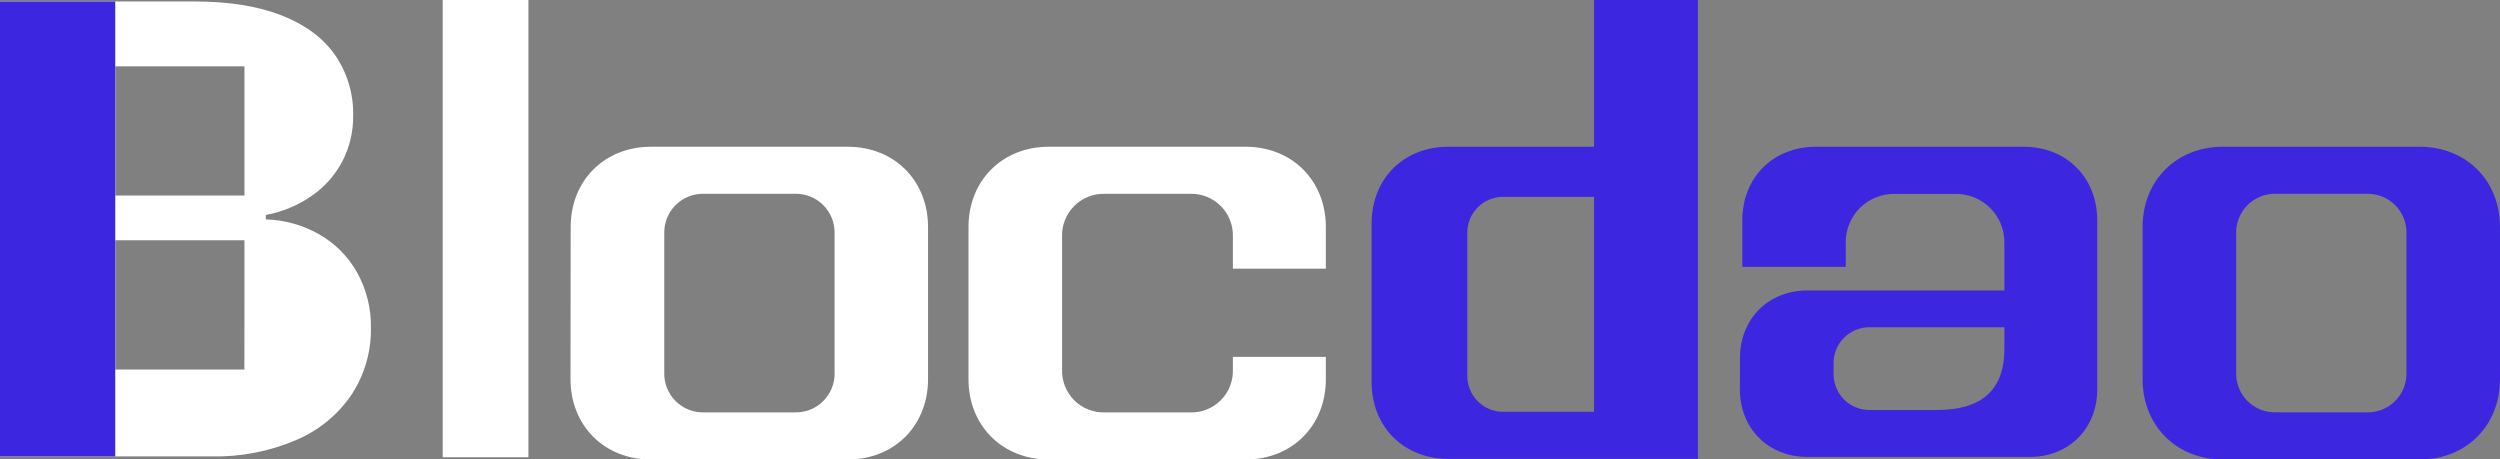<svg width="185" height="34" viewBox="0 0 185 34" fill="none" xmlns="http://www.w3.org/2000/svg">
<rect x="0" y="0" width="185" height="34" fill="#808080" stroke="none"/>
<g clip-path="url(#clip0_216_482)">
<path d="M32.76 0H39.103V33.838H32.76V0Z" fill="white"/>
<path d="M42.23 16.8C42.23 13.359 44.733 10.859 48.171 10.859H62.734C66.176 10.859 68.675 13.359 68.675 16.8V28.059C68.675 31.5 66.176 34.003 62.734 34.003H48.159C44.721 34.003 42.218 31.5 42.218 28.059L42.23 16.8ZM49.156 17.291V27.568C49.144 27.958 49.212 28.347 49.356 28.71C49.5 29.073 49.717 29.402 49.993 29.679C50.269 29.955 50.598 30.171 50.961 30.315C51.324 30.459 51.713 30.527 52.103 30.516H58.809C59.199 30.527 59.588 30.459 59.951 30.315C60.314 30.172 60.644 29.955 60.92 29.679C61.197 29.403 61.413 29.073 61.558 28.71C61.702 28.347 61.771 27.958 61.759 27.568V17.288C61.771 16.898 61.702 16.509 61.558 16.146C61.413 15.783 61.197 15.453 60.92 15.177C60.644 14.901 60.314 14.684 59.951 14.541C59.588 14.397 59.199 14.329 58.809 14.34H52.103C51.713 14.329 51.324 14.397 50.961 14.541C50.598 14.684 50.269 14.901 49.993 15.177C49.717 15.454 49.5 15.783 49.356 16.146C49.212 16.509 49.144 16.898 49.156 17.288V17.291Z" fill="white"/>
<path d="M92.172 34.003H77.609C74.171 34.003 71.668 31.5 71.668 28.059V16.8C71.668 13.359 74.171 10.859 77.609 10.859H92.172C95.614 10.859 98.113 13.359 98.113 16.8V19.883H91.234V17.514C91.247 17.094 91.175 16.675 91.02 16.285C90.866 15.894 90.633 15.539 90.335 15.242C90.038 14.945 89.683 14.712 89.293 14.557C88.902 14.402 88.484 14.33 88.064 14.343H81.763C81.344 14.33 80.925 14.402 80.535 14.557C80.144 14.712 79.789 14.945 79.492 15.242C79.195 15.539 78.962 15.894 78.807 16.285C78.653 16.675 78.58 17.094 78.594 17.514V27.348C78.58 27.768 78.653 28.187 78.807 28.577C78.962 28.968 79.195 29.323 79.492 29.62C79.789 29.917 80.144 30.151 80.535 30.305C80.925 30.459 81.344 30.532 81.763 30.519H88.064C88.484 30.532 88.902 30.459 89.293 30.305C89.683 30.151 90.038 29.917 90.335 29.62C90.633 29.323 90.866 28.968 91.02 28.577C91.175 28.187 91.247 27.768 91.234 27.348V26.409H98.113V28.062C98.113 31.5 95.614 34.003 92.172 34.003Z" fill="white"/>
<path d="M101.5 28.284V16.532C101.5 13.224 103.868 10.859 107.172 10.859H117.959V0H125.643V33.957H107.193C103.877 33.957 101.5 31.589 101.5 28.284ZM111.284 30.473H117.959V14.566H111.305C110.944 14.556 110.586 14.619 110.25 14.753C109.915 14.886 109.611 15.086 109.356 15.341C109.101 15.597 108.9 15.901 108.767 16.236C108.634 16.572 108.57 16.93 108.58 17.291V27.747C108.57 28.107 108.633 28.465 108.766 28.799C108.899 29.134 109.098 29.438 109.352 29.693C109.605 29.948 109.908 30.148 110.242 30.282C110.576 30.416 110.933 30.481 111.293 30.473H111.284Z" fill="#3D26DF"/>
<path d="M128.758 26.495C128.758 23.593 130.858 21.492 133.759 21.492H148.323V18.008C148.335 17.524 148.249 17.043 148.069 16.593C147.89 16.144 147.621 15.736 147.279 15.394C146.936 15.052 146.528 14.783 146.079 14.603C145.63 14.424 145.149 14.337 144.665 14.349H140.243C139.759 14.337 139.278 14.424 138.829 14.603C138.379 14.783 137.971 15.052 137.629 15.394C137.287 15.736 137.018 16.144 136.839 16.593C136.659 17.043 136.573 17.524 136.585 18.008V19.748H128.931V16.31C128.931 13.136 131.208 10.859 134.381 10.859H149.746C152.919 10.859 155.196 13.136 155.196 16.31V28.808C155.196 31.714 153.096 33.814 150.194 33.814H133.753C130.852 33.814 128.751 31.714 128.751 28.808L128.758 26.495ZM138.408 30.339H143.321C146.223 30.339 148.323 29.22 148.323 25.824V24.217H138.408C138.047 24.207 137.688 24.271 137.353 24.404C137.018 24.538 136.713 24.738 136.458 24.993C136.203 25.248 136.003 25.553 135.87 25.888C135.736 26.223 135.673 26.582 135.683 26.943V27.613C135.673 27.974 135.736 28.333 135.87 28.668C136.003 29.003 136.203 29.308 136.458 29.563C136.713 29.818 137.018 30.019 137.353 30.152C137.688 30.285 138.047 30.349 138.408 30.339Z" fill="#3D26DF"/>
<path d="M158.552 16.8C158.552 13.359 161.055 10.859 164.496 10.859H179.056C182.498 10.859 185 13.359 185 16.8V28.059C185 31.5 182.498 34.003 179.056 34.003H164.496C161.055 34.003 158.552 31.5 158.552 28.059V16.8ZM165.477 17.288V27.565C165.466 27.955 165.534 28.344 165.678 28.707C165.822 29.07 166.038 29.399 166.314 29.675C166.59 29.952 166.92 30.168 167.283 30.312C167.646 30.456 168.035 30.524 168.425 30.513H175.13C175.521 30.524 175.909 30.456 176.272 30.312C176.635 30.168 176.965 29.952 177.241 29.675C177.517 29.399 177.734 29.07 177.878 28.707C178.022 28.344 178.09 27.955 178.078 27.565V17.288C178.09 16.898 178.022 16.509 177.878 16.146C177.734 15.783 177.517 15.454 177.241 15.177C176.965 14.901 176.635 14.684 176.272 14.541C175.909 14.397 175.521 14.329 175.13 14.34H168.425C168.035 14.329 167.646 14.397 167.283 14.541C166.92 14.684 166.59 14.901 166.314 15.177C166.038 15.454 165.822 15.783 165.678 16.146C165.534 16.509 165.466 16.898 165.477 17.288Z" fill="#3D26DF"/>
<path d="M18.084 22.836V23.468C18.084 23.364 18.084 23.263 18.084 23.163C18.084 23.062 18.093 22.94 18.084 22.836Z" fill="white"/>
<path d="M26.411 20.139C25.746 18.964 24.775 17.993 23.601 17.328C22.4 16.649 21.051 16.275 19.672 16.236V15.907C20.891 15.682 22.049 15.2 23.067 14.493C24.019 13.837 24.797 12.96 25.335 11.938C25.874 10.893 26.148 9.733 26.134 8.557C26.169 6.958 25.7 5.388 24.793 4.07C23.899 2.798 22.578 1.82 20.83 1.137C19.083 0.454 16.949 0.112 14.429 0.11H0V33.775H15.646C17.805 33.822 19.949 33.406 21.934 32.555C23.598 31.849 25.022 30.676 26.033 29.177C26.983 27.715 27.476 26.003 27.448 24.26C27.474 22.819 27.116 21.396 26.411 20.139ZM8.534 4.911H18.09V14.468H8.534V4.911ZM18.084 27.348H8.534V17.782H18.09V22.837C18.09 22.94 18.09 23.047 18.09 23.157C18.09 23.266 18.09 23.364 18.09 23.461L18.084 27.348Z" fill="white"/>
<path d="M8.528 0.11H0V33.775H8.528V0.11Z" fill="#3D26DF"/>
</g>
<defs>
<clipPath id="clip0_216_482">
<rect width="185" height="34" fill="white"/>
</clipPath>
</defs>
</svg>
